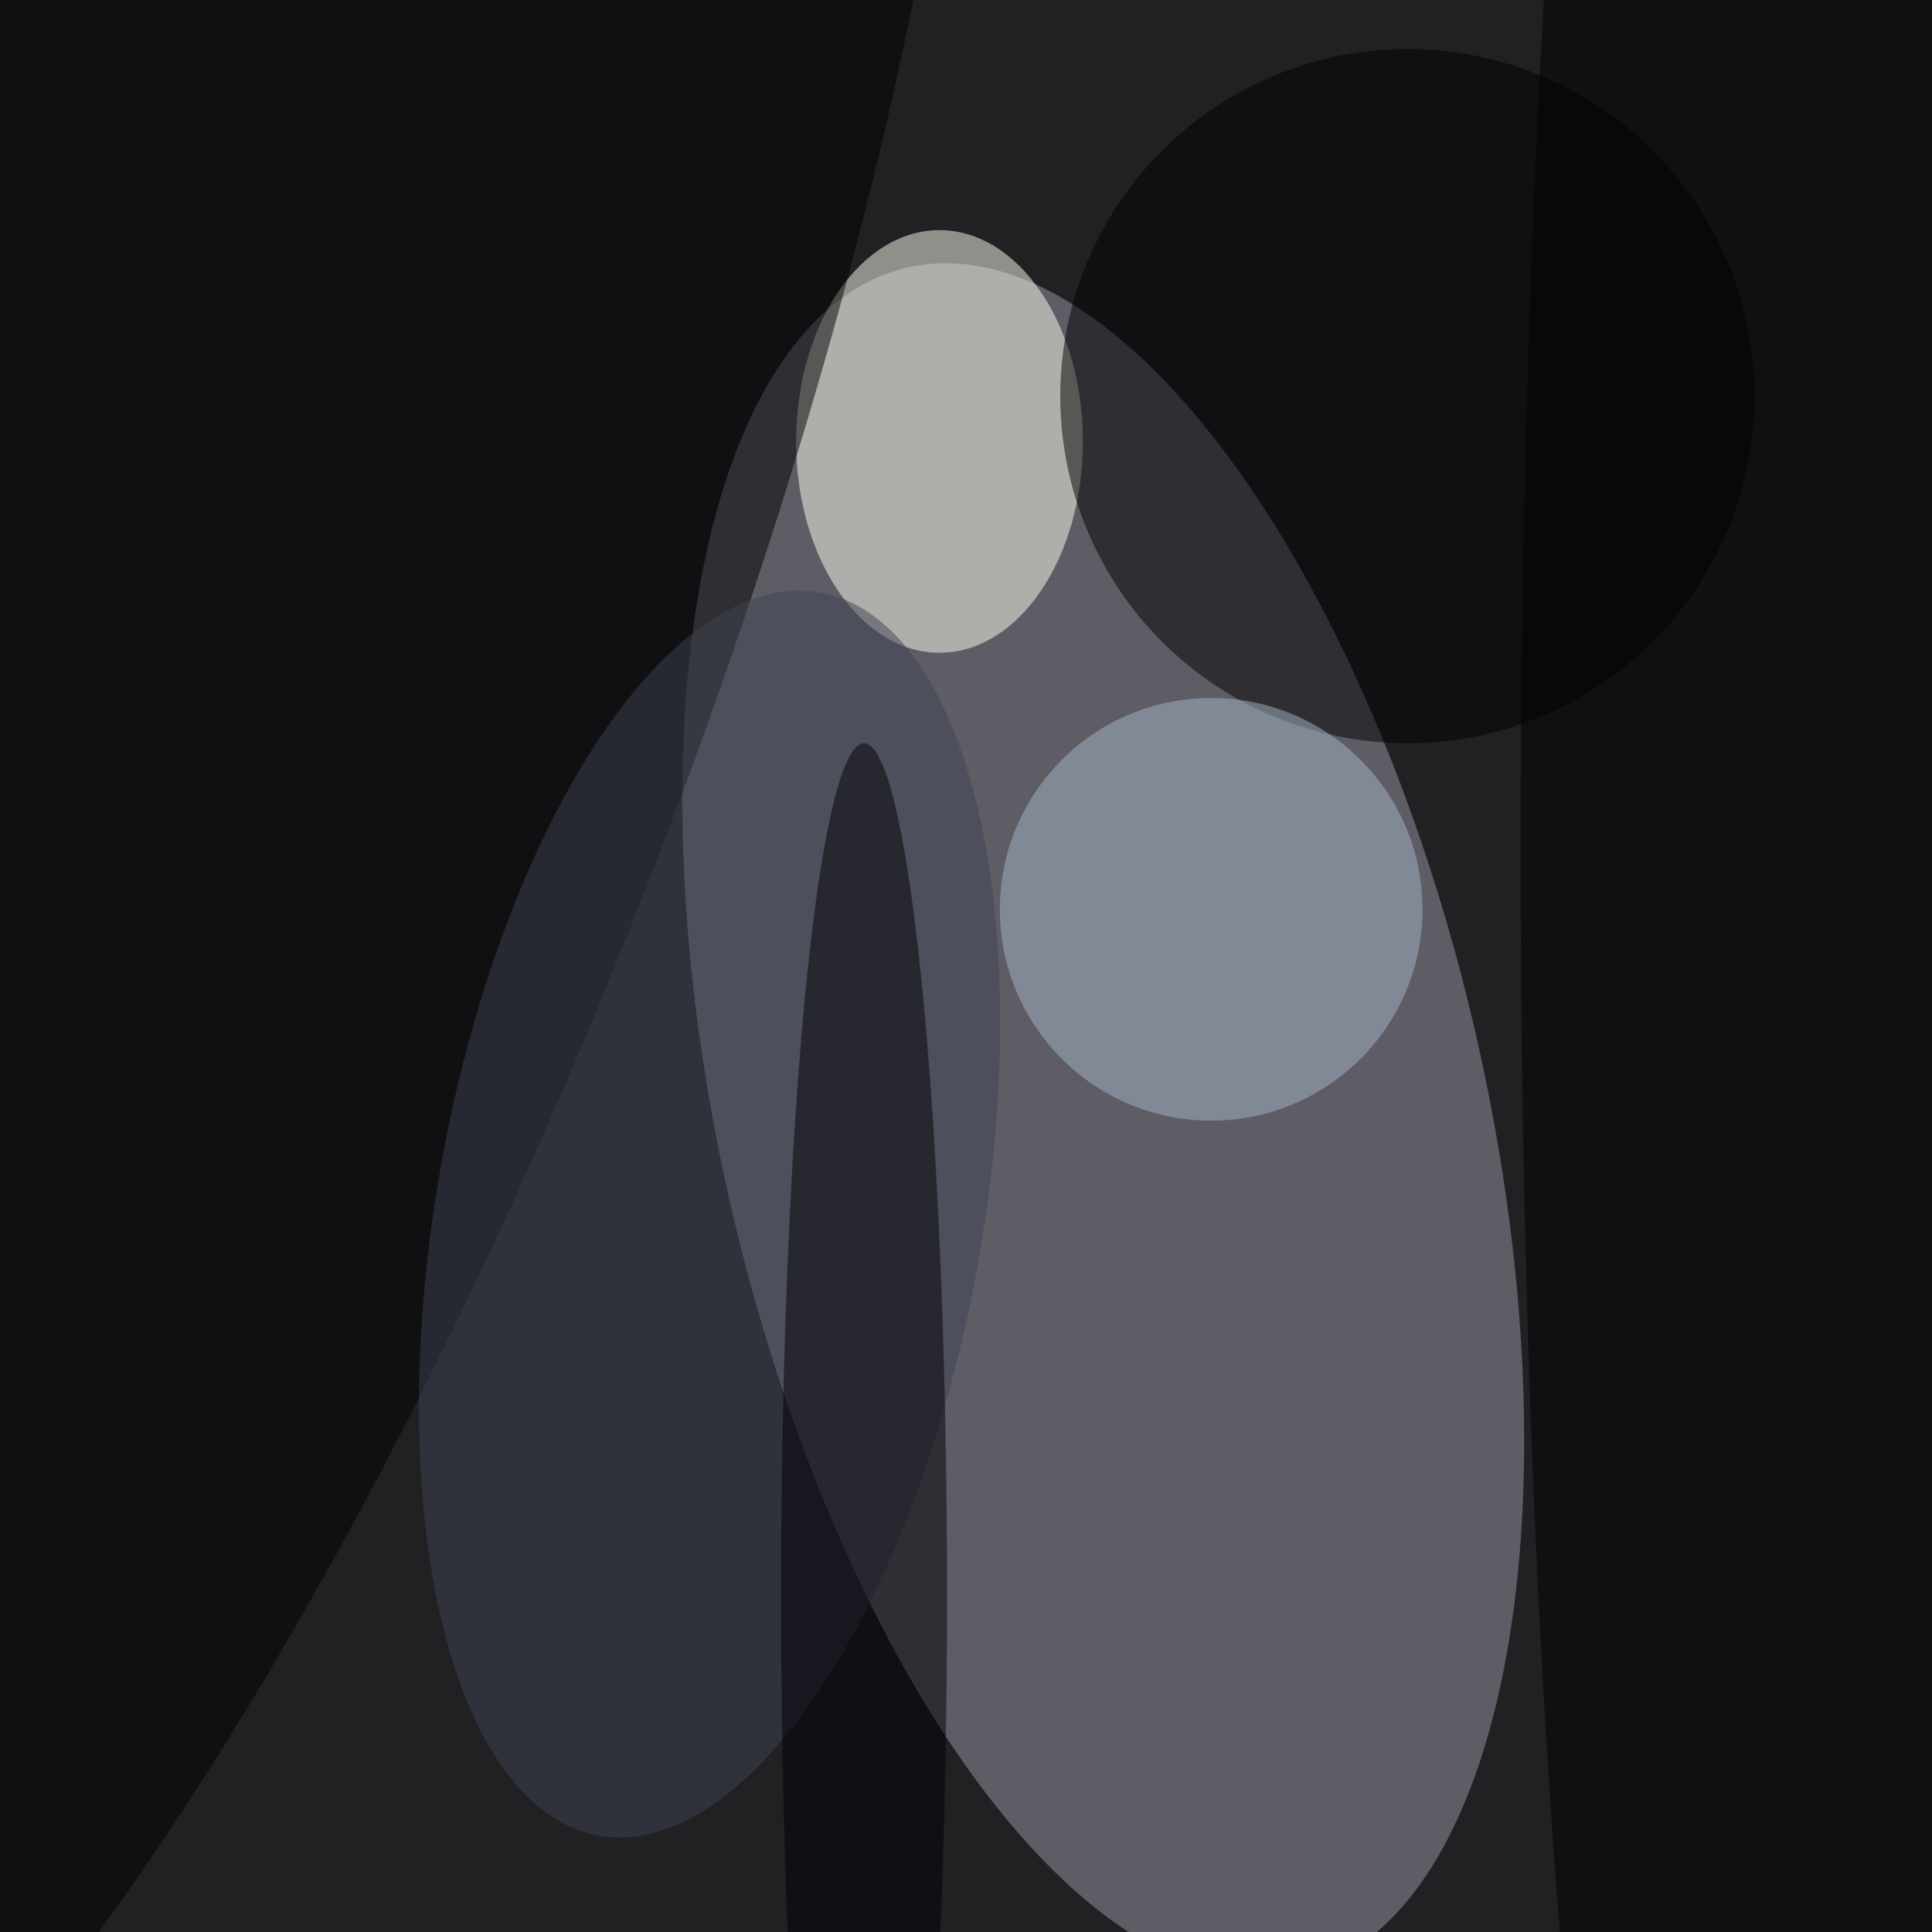 <svg xmlns="http://www.w3.org/2000/svg" viewBox="0 0 724 724"><filter id="b"><feGaussianBlur stdDeviation="12" /></filter><path fill="#212124" d="M0 0h724v724H0z"/><g filter="url(#b)" transform="translate(1.4 1.4) scale(2.828)" fill-opacity=".5"><ellipse fill="#9c9ba8" rx="1" ry="1" transform="matrix(-49.37 11.345 -25.953 -112.943 145.7 147.9)"/><ellipse fill="ivory" cx="124" cy="58" rx="19" ry="28"/><ellipse cx="186" cy="52" rx="46" ry="46"/><ellipse rx="1" ry="1" transform="matrix(60.008 23.155 -82.614 214.1 26.4 90.7)"/><ellipse fill="#3f4352" rx="1" ry="1" transform="rotate(10.1 -860.7 609.4) scale(36.165 83.656)"/><ellipse cx="231" cy="112" rx="30" ry="255"/><ellipse fill="#a7b6c7" cx="160" cy="120" rx="28" ry="28"/><ellipse fill="#000004" cx="114" cy="211" rx="11" ry="113"/></g></svg>